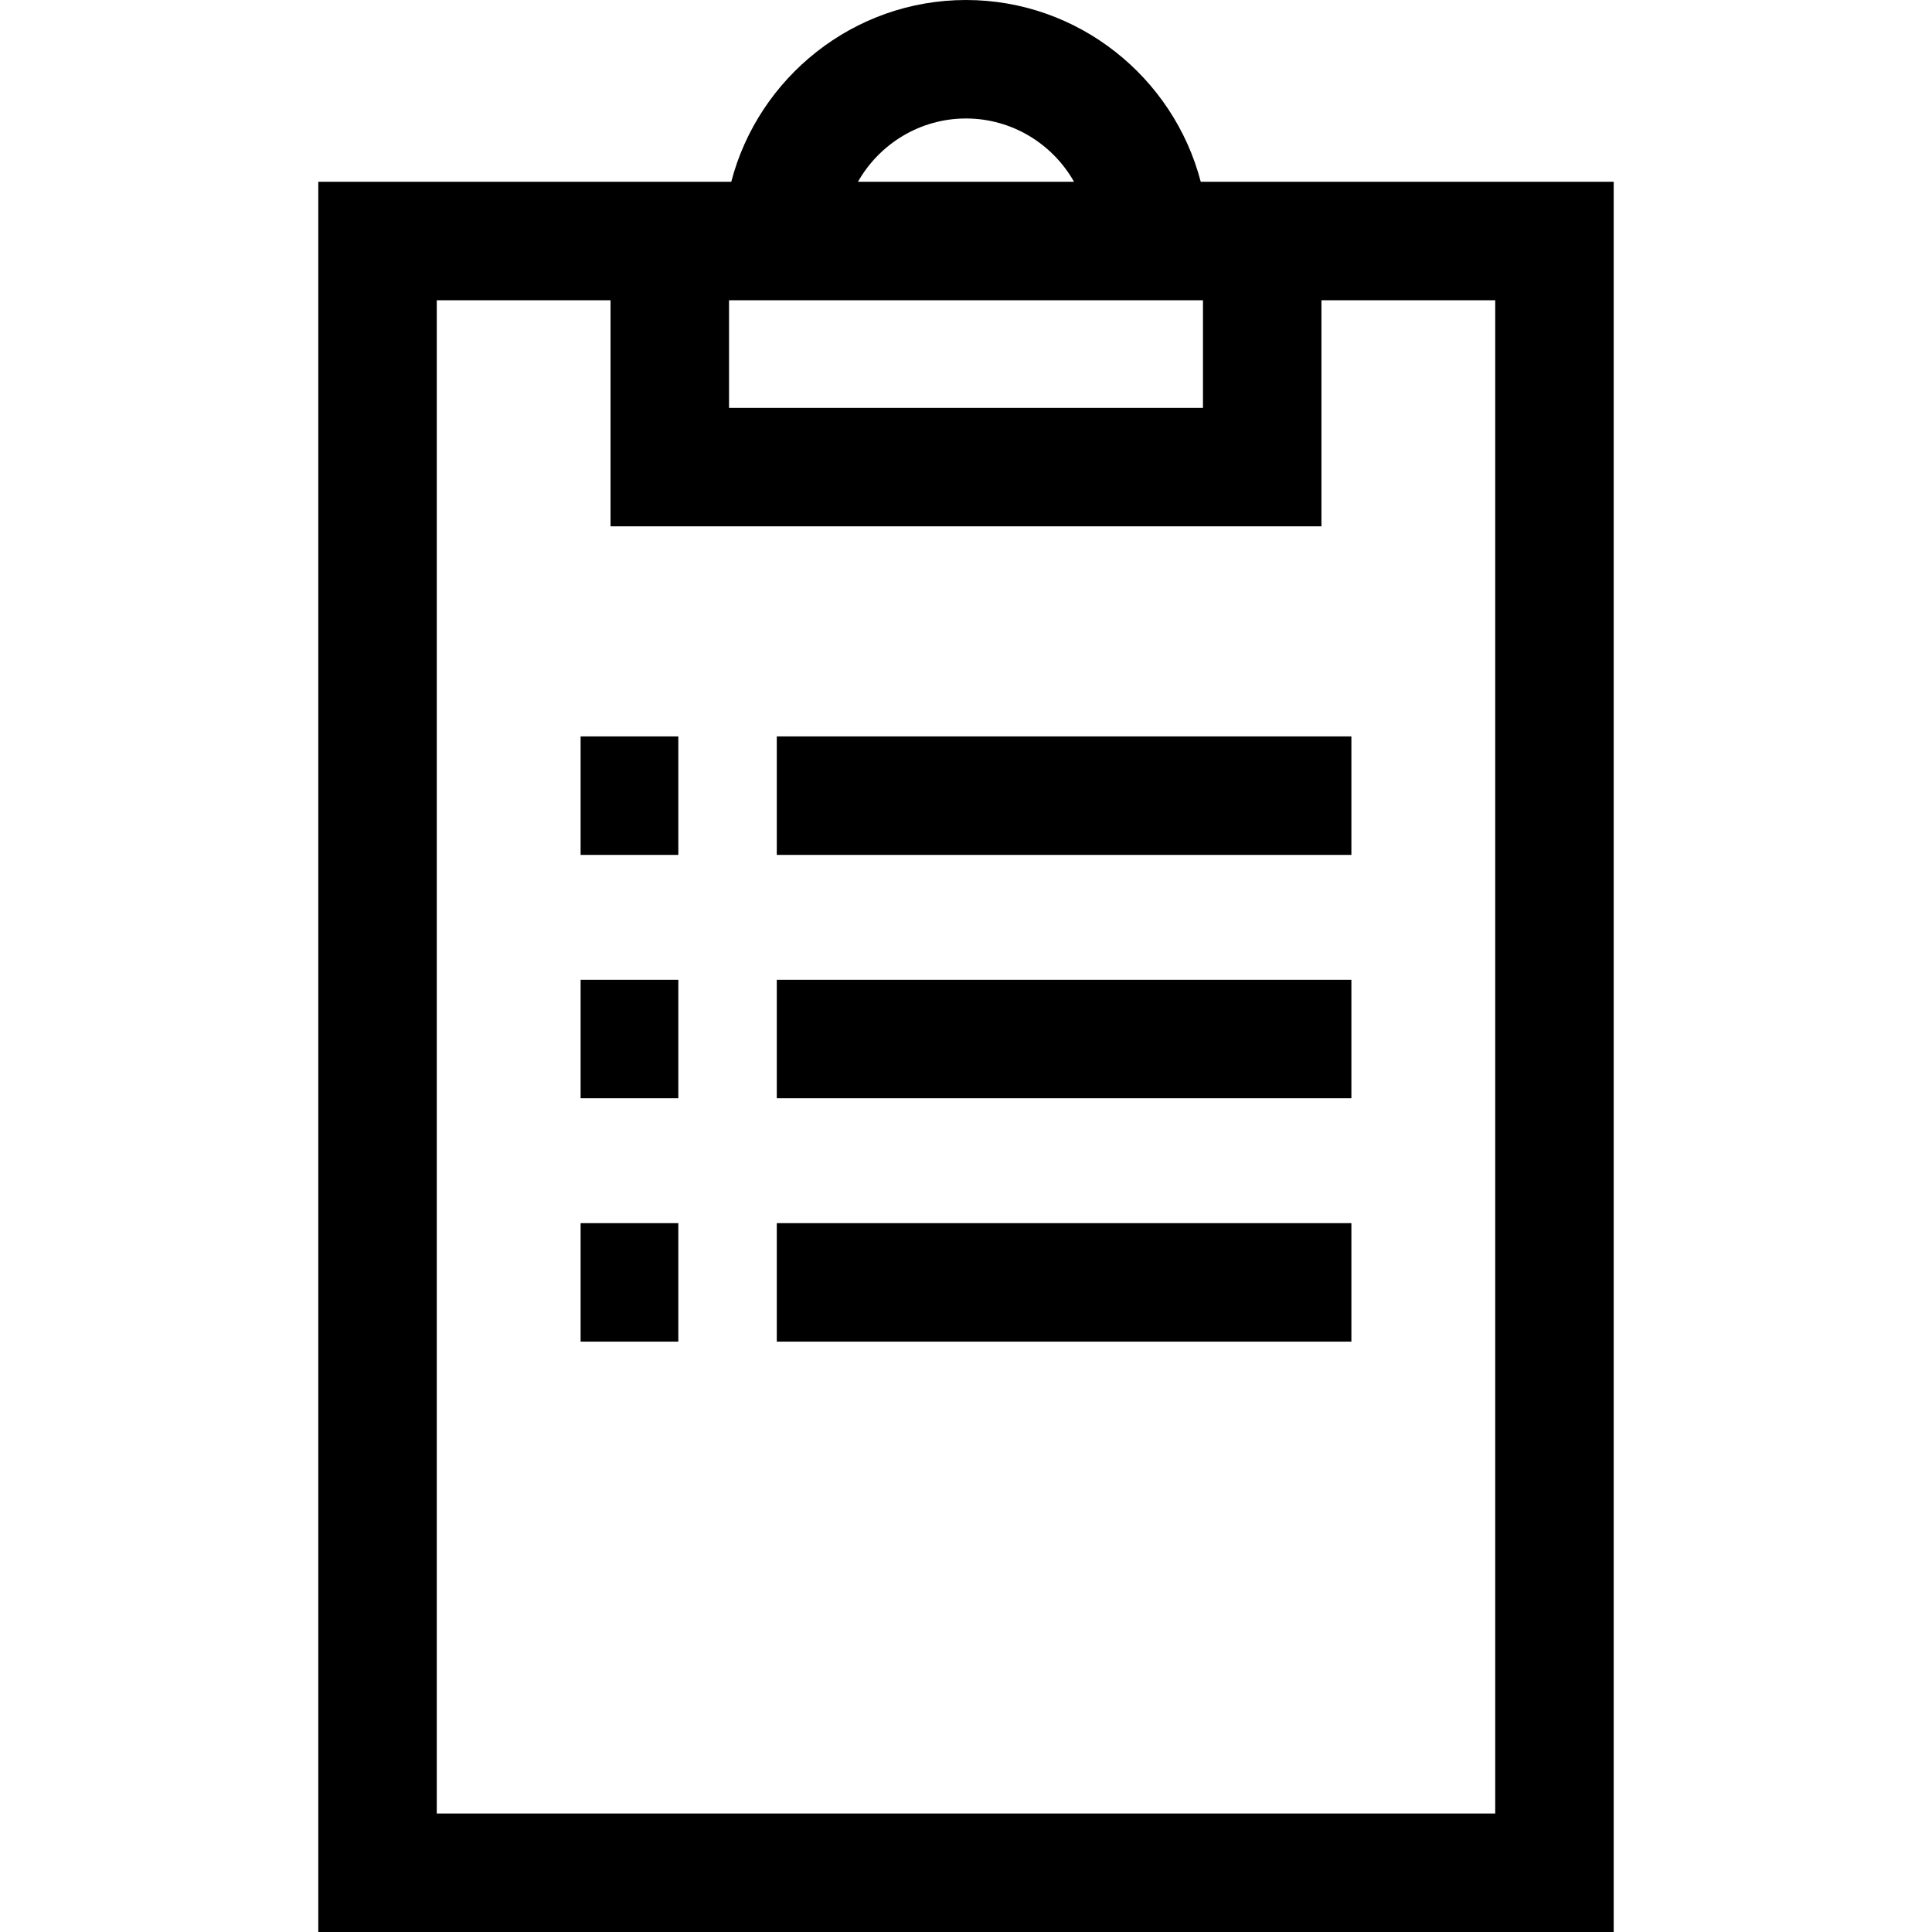 <?xml version="1.0" encoding="iso-8859-1"?>
<!-- Generator: Adobe Illustrator 19.0.0, SVG Export Plug-In . SVG Version: 6.00 Build 0)  -->
<svg xmlns="http://www.w3.org/2000/svg" xmlns:xlink="http://www.w3.org/1999/xlink" version="1.1" id="Layer_1" x="0px" y="0px" viewBox="0 0 512 512" style="enable-background:new 0 0 512 512;" xml:space="preserve">
<g>
	<g>
		<path d="M350.198,48.175H318.21C311.016,20.528,285.779,0,256,0c-29.778,0-55.015,20.528-62.21,48.175h-31.989H84.35V512h343.3    V48.175H350.198z M256,31.399c12.237,0,22.977,6.777,28.634,16.776h-57.268C233.023,38.176,243.763,31.399,256,31.399z     M193.201,79.575h125.598v28.515H193.201V79.575z M396.251,480.601H115.749V79.575h46.052v59.914h188.397V79.575h46.052V480.601z"/>
	</g>
</g>
<g>
	<g>
		<rect x="205.855" y="195.158" width="152.277" height="31.399"/>
	</g>
</g>
<g>
	<g>
		<rect x="153.868" y="195.158" width="25.894" height="31.399"/>
	</g>
</g>
<g>
	<g>
		<rect x="205.855" y="259.652" width="152.277" height="31.399"/>
	</g>
</g>
<g>
	<g>
		<rect x="153.868" y="259.652" width="25.894" height="31.399"/>
	</g>
</g>
<g>
	<g>
		<rect x="205.855" y="324.147" width="152.277" height="31.399"/>
	</g>
</g>
<g>
	<g>
		<rect x="153.868" y="324.147" width="25.894" height="31.399"/>
	</g>
</g>
<g>
</g>
<g>
</g>
<g>
</g>
<g>
</g>
<g>
</g>
<g>
</g>
<g>
</g>
<g>
</g>
<g>
</g>
<g>
</g>
<g>
</g>
<g>
</g>
<g>
</g>
<g>
</g>
<g>
</g>
</svg>
